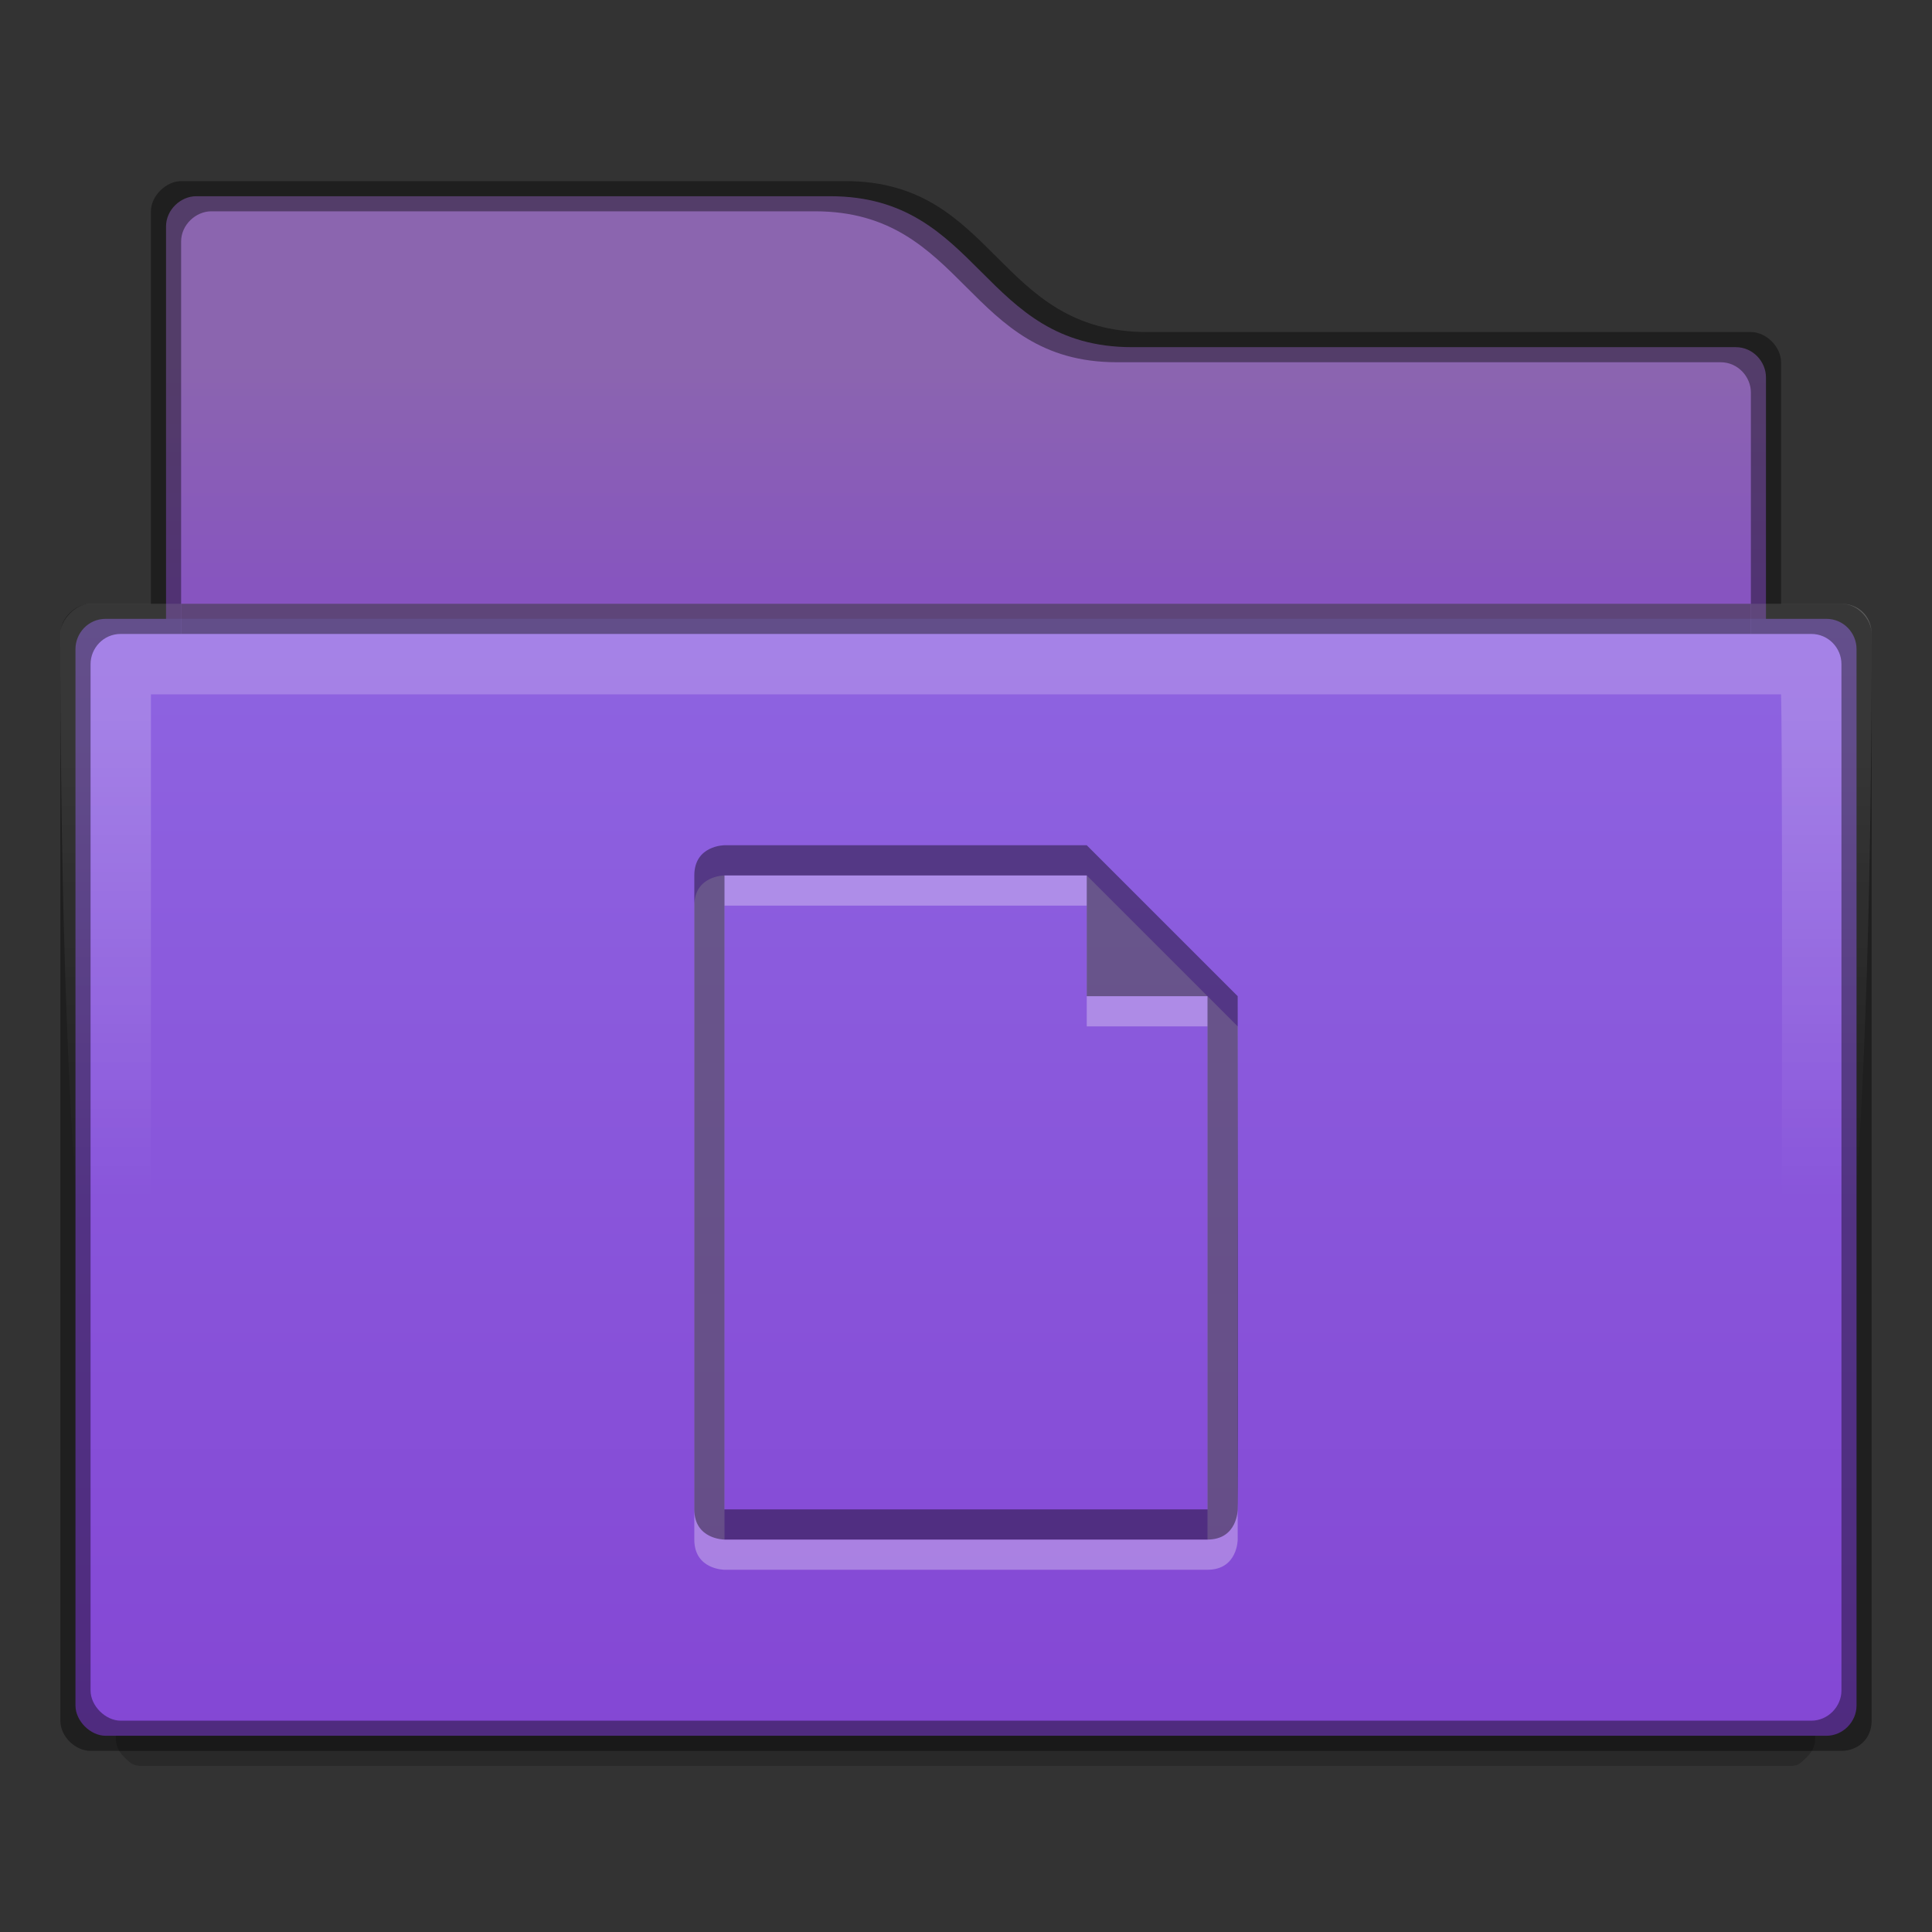<?xml version="1.0" encoding="UTF-8" standalone="no"?>
<svg id="svg5356" xmlns:rdf="http://www.w3.org/1999/02/22-rdf-syntax-ns#" xmlns="http://www.w3.org/2000/svg" height="64px" width="64px" version="1.1" xmlns:cc="http://creativecommons.org/ns#" xmlns:dc="http://purl.org/dc/elements/1.1/">
 <rect width="100%" height="100%" fill="#333333" stroke="none"/>
 <defs id="defs5358">
  <linearGradient id="linearGradient4238" x1="368" gradientUnits="userSpaceOnUse" y1="148" gradientTransform="translate(-304,-148)" x2="368" y2="212">
   <stop id="stop4970-6" style="stop-color:#9474e8" offset="0"/>
   <stop id="stop4972-2" style="stop-color:#8242d2" offset="1"/>
  </linearGradient>
  <linearGradient id="linearGradient4242" x1="336" gradientUnits="userSpaceOnUse" y1="164" gradientTransform="translate(-304,-152)" x2="336" y2="180">
   <stop id="stop11361-7" style="stop-color:#8b65af" offset="0"/>
   <stop id="stop11363-5" style="stop-color:#8242d2" offset="1"/>
  </linearGradient>
  <linearGradient id="linearGradient4247" x1="336" gradientUnits="userSpaceOnUse" y1="168" gradientTransform="translate(-300 -144.28)" x2="336" y2="184">
   <stop id="stop11344" style="stop-color:#fff" offset="0"/>
   <stop id="stop11346" style="stop-color:#fff;stop-opacity:0" offset="1"/>
  </linearGradient>
 </defs>
 <path id="path4240" style="color:#000000;block-progression:tb;text-indent:0;text-transform:none;fill:url(#linearGradient4242)" d="m6.5 6.5c-0.517 0-1 0.451-1 1v15.5h53v-10.5c0-0.516-0.428-1-1-1h-20c-5 0-5-5-10-5z"/>
 <path id="path13872" style="color:#000000;block-progression:tb;text-transform:none;opacity:.2;text-indent:0" d="m3.5 21.5c-0.609 0-0.762 0.183-0.875 0.375-0.105 0.178-0.124 0.351-0.125 0.375v0.031l1.344 35.375v0.031c0.03 0.237 0.148 0.406 0.312 0.562 0.185 0.175 0.278 0.251 0.562 0.25h54.562c0.286 0.001 0.347-0.075 0.531-0.25 0.165-0.156 0.282-0.326 0.312-0.562 0.001-0.01-0.001-0.021 0-0.031l1.375-35.438s0.011-0.159-0.094-0.344c-0.104-0.185-0.248-0.375-0.781-0.375h-57.125z"/>
 <path id="path4236" style="color:#000000;block-progression:tb;text-indent:0;text-transform:none;fill:url(#linearGradient4238)" d="m3.5 20.5c-0.581 0-1 0.478-1 1v35c0 0.505 0.491 1 1 1h57c0.553 0 1-0.466 1-1v-35c0-0.538-0.434-1-1-1z"/>
 <path id="path12257" style="opacity:.2;color-rendering:auto;text-decoration-color:#000000;color:#000000;isolation:auto;mix-blend-mode:normal;shape-rendering:auto;solid-color:#000000;block-progression:tb;text-decoration-line:none;image-rendering:auto;white-space:normal;text-indent:0;text-transform:none;text-decoration-style:solid;fill:url(#linearGradient4247)" d="m3 20c-0.502 0-1 0.534-1 1 0 31 3 31 3 31v-29h54c0.072 2.345 0 29 0 29s3 0 3-31c0-0.606-0.458-1-1-1z"/>
 <rect id="rect12245" style="color:#000000;opacity:.41" height="1" width="52" y="20" x="6"/>
 <path id="path12227" style="opacity:.4;color:#000000;text-transform:none;block-progression:tb;text-indent:0" d="m6 6c-0.492 0-1 0.485-1 1v13h-2c-0.499 0-1 0.472-1 1v36c0 0.529 0.5 1.001 1 1h58c0.51 0 1-0.363 1-1v-36c0-0.485-0.461-1-1-1h-2v-8c0-0.503-0.483-1-1-1h-20c-5 0-4.999-5.003-10-5zm1 1h20c5 0 5 5 10 5h20c0.572 0 1 0.484 1 1v8h2c0.566 0 1 0.462 1 1v34c0 0.534-0.447 1-1 1h-56c-0.509 0-1-0.495-1-1v-34c0-0.522 0.419-1 1-1h2v-13c0-0.549 0.483-1 1-1z"/>
 <g id="layer2" transform="translate(8,12)">
  <path id="path5068" style="opacity:.3;enable-background:new;fill:#fff" d="m15 18v21c0 1 1 1 1 1h16c1 0 1-1 1-1v-17l-5-5h-12s-1-0-1 1zm13 0v4h4v17h-16v-21z"/>
  <path id="path16783-2-5-9-9-81-6-7-8-5" style="opacity:.4;enable-background:new" d="m15 17v21c0 1 1 1 1 1h16c1 0 1-1 1-1 0.024-0.058 0-17 0-17l-5-5h-12s-1-0-1 1zm13 0v4h4v17h-16v-21z"/>
 </g>
</svg>

